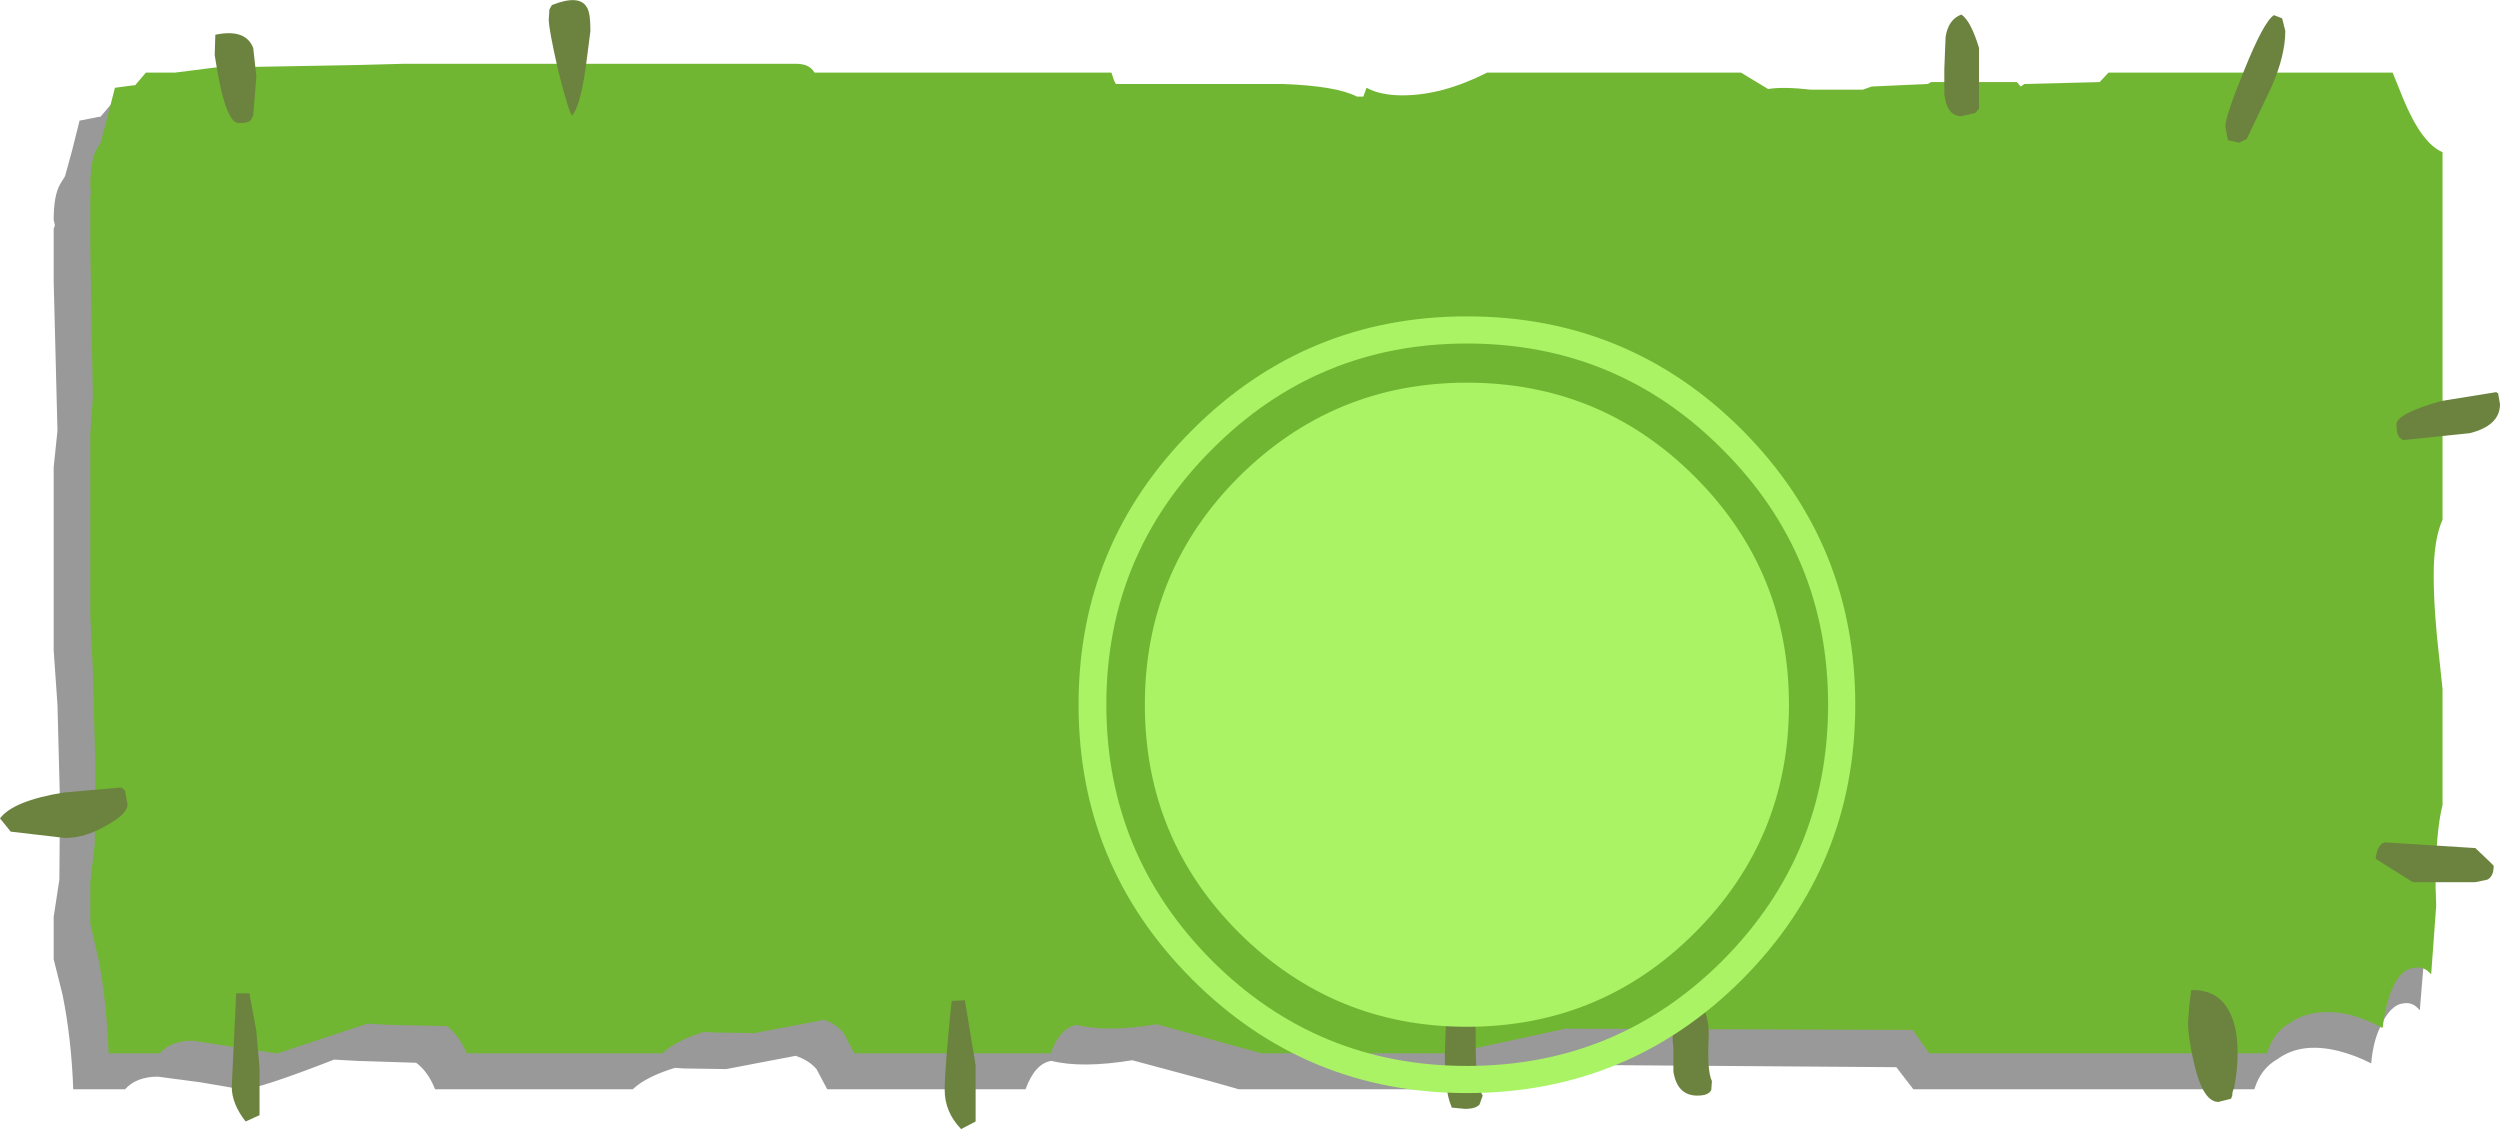 <?xml version="1.0" encoding="UTF-8" standalone="no"?>
<svg xmlns:xlink="http://www.w3.org/1999/xlink" height="89.4px" width="197.95px" xmlns="http://www.w3.org/2000/svg">
  <g transform="matrix(1.0, 0.0, 0.0, 1.0, 0.0, 0.0)">
    <path d="M189.4 10.45 Q190.9 13.95 192.6 14.65 L192.6 43.7 192.55 43.8 Q191.8 45.4 191.8 48.2 191.8 51.05 192.3 54.9 L192.6 57.2 192.6 66.5 Q192.05 68.7 192.05 73.1 L192.05 74.55 191.6 80.0 Q191.05 79.3 190.3 79.45 189.25 79.55 188.45 81.35 187.9 82.5 187.75 84.2 186.5 83.55 185.1 83.2 182.2 82.5 180.35 83.85 179.0 84.6 178.5 86.25 L151.5 86.25 150.15 84.5 122.35 84.3 113.25 86.25 98.1 86.25 95.8 85.6 89.65 83.95 Q85.65 84.6 83.25 84.0 81.95 84.2 81.2 86.25 L65.5 86.25 64.65 84.65 Q64.05 83.95 63.0 83.6 L57.5 84.65 54.15 84.6 53.45 84.55 Q51.15 85.25 50.1 86.25 L34.45 86.25 Q33.9 84.85 32.95 84.15 L28.25 84.0 26.45 83.9 Q20.55 86.2 19.3 86.25 L19.1 86.25 15.9 85.7 12.5 85.25 Q10.8 85.25 9.9 86.25 L5.8 86.25 Q5.65 82.2 4.95 78.75 L4.25 75.95 4.25 72.6 4.7 69.65 4.75 63.5 4.55 55.8 4.25 51.5 4.25 37.0 4.55 34.1 4.25 22.25 4.25 19.35 4.25 18.1 4.35 17.85 4.25 17.4 Q4.25 15.5 4.75 14.6 L5.15 13.95 5.7 11.95 6.3 9.55 7.85 9.25 7.95 9.25 8.8 8.25 11.1 8.25 14.15 7.85 25.6 7.7 29.4 7.55 60.75 7.55 Q61.75 7.55 62.15 8.1 L62.25 8.25 86.05 8.25 86.3 8.9 86.45 9.2 99.75 9.2 Q104.05 9.3 105.7 10.2 L106.25 10.2 106.45 9.55 Q107.55 10.15 109.25 10.15 112.5 10.15 116.1 8.25 L136.45 8.25 138.6 9.6 Q139.8 9.4 142.05 9.65 L146.1 9.65 146.95 9.4 151.4 9.2 151.6 9.05 158.5 9.05 158.75 9.4 159.1 9.2 165.1 9.05 165.85 8.25 188.6 8.25 Q188.85 9.3 189.4 10.45" fill="#000000" fill-opacity="0.4" fill-rule="evenodd" stroke="none"/>
    <path d="M193.4 12.05 L193.4 41.15 Q192.7 42.7 192.7 45.55 192.7 48.35 193.15 52.2 L193.4 54.55 193.4 63.75 Q192.85 65.9 192.85 70.25 L192.9 71.7 192.5 77.15 Q191.9 76.45 191.15 76.65 190.05 76.7 189.35 78.45 188.85 79.7 188.65 81.4 187.4 80.7 186.05 80.35 183.2 79.7 181.3 81.0 180.0 81.75 179.5 83.4 L152.75 83.4 151.45 81.55 123.95 81.45 114.95 83.4 99.9 83.4 97.7 82.8 91.6 81.1 Q87.65 81.75 85.25 81.15 83.9 81.4 83.2 83.4 L67.65 83.4 66.8 81.8 Q66.25 81.1 65.25 80.75 L59.75 81.8 56.45 81.75 55.75 81.7 Q53.5 82.4 52.45 83.4 L36.95 83.4 Q36.4 82.05 35.4 81.25 L30.85 81.15 29.1 81.05 22.0 83.4 21.85 83.4 18.5 82.9 15.25 82.4 Q13.55 82.4 12.65 83.4 L8.6 83.4 Q8.45 79.35 7.8 75.95 L7.15 73.15 7.15 69.85 7.5 66.85 7.55 60.7 7.35 53.05 7.15 48.75 7.15 34.35 7.35 31.45 7.15 19.6 7.15 16.8 7.15 15.45 7.2 15.3 7.15 14.75 Q7.15 12.95 7.55 12.0 L7.95 11.35 8.5 9.3 9.1 6.95 10.6 6.75 10.7 6.75 11.55 5.75 13.85 5.75 17.0 5.35 28.2 5.15 32.0 5.05 63.0 5.05 Q63.95 5.05 64.35 5.55 L64.5 5.75 88.0 5.75 88.2 6.35 88.35 6.65 101.55 6.65 Q105.8 6.8 107.45 7.65 L107.95 7.65 108.2 6.95 Q109.3 7.55 111.05 7.55 114.2 7.55 117.75 5.75 L137.85 5.75 140.0 7.05 Q141.15 6.85 143.4 7.1 L147.5 7.1 148.2 6.85 152.65 6.65 152.9 6.5 159.7 6.5 160.0 6.85 160.3 6.65 166.25 6.5 166.95 5.75 189.45 5.75 190.3 7.85 Q191.75 11.35 193.4 12.05" fill="#71b632" fill-rule="evenodd" stroke="none"/>
    <path d="M180.95 2.45 Q180.95 4.4 179.85 6.9 L177.9 11.0 177.3 11.3 176.4 11.1 176.2 10.05 Q176.2 9.2 177.7 5.55 179.25 1.7 180.05 1.2 L180.7 1.45 180.95 2.45 M190.0 34.65 Q189.75 34.4 189.75 33.6 189.75 32.75 193.3 31.75 L197.65 31.05 197.8 31.15 197.95 32.0 Q197.95 33.7 195.55 34.3 L190.25 34.85 190.0 34.65 M197.05 68.15 L197.45 68.55 Q197.45 69.4 196.95 69.65 L196.0 69.85 191.05 69.85 188.1 68.0 Q188.25 66.8 188.85 66.7 L196.0 67.15 197.05 68.15 M176.9 86.15 Q176.75 86.4 176.75 86.75 L176.65 87.0 175.65 87.25 Q174.45 87.25 173.75 84.3 173.25 82.2 173.25 80.95 L173.35 79.55 173.5 78.4 Q176.4 78.3 177.05 81.7 177.3 83.4 177.05 85.2 L176.9 86.15 M153.95 5.5 L154.05 2.95 Q154.25 1.55 155.3 1.15 156.05 1.65 156.7 3.8 L156.7 8.6 156.4 8.95 155.3 9.2 Q154.15 9.2 153.95 7.45 L153.95 5.5 M116.85 82.35 Q116.8 85.75 117.4 86.75 L117.15 87.45 Q116.85 87.8 116.0 87.8 L114.95 87.7 114.9 87.55 Q114.4 86.4 114.4 83.55 L114.5 80.55 Q114.75 78.65 115.7 78.15 116.9 79.25 116.85 82.35 M132.5 82.95 Q132.35 82.0 132.55 81.0 132.75 79.2 133.85 78.45 135.35 79.75 135.3 82.0 135.15 84.8 135.55 85.6 L135.5 86.3 Q135.3 86.75 134.4 86.75 132.8 86.75 132.5 84.85 L132.5 82.95 M43.7 0.4 Q45.85 -0.45 46.45 0.55 46.75 0.95 46.75 2.45 L46.35 5.55 Q45.9 8.5 45.3 9.15 45.05 8.95 44.2 5.6 43.45 2.3 43.45 1.55 L43.5 0.75 43.7 0.4 M17.0 4.35 L17.05 2.75 Q19.45 2.25 20.05 3.8 L20.3 6.05 20.05 9.15 19.9 9.45 Q19.75 9.75 18.9 9.75 17.8 9.75 17.0 4.35 M0.85 65.85 L0.0 64.8 Q1.05 63.4 5.05 62.75 L9.6 62.35 9.9 62.6 10.1 63.7 Q10.1 64.45 8.45 65.35 6.75 66.35 5.15 66.35 L0.85 65.85 M20.55 88.3 L19.45 88.8 Q18.35 87.4 18.35 86.05 L18.7 78.65 19.75 78.65 20.3 81.65 20.55 84.6 20.55 88.3 M74.8 86.3 Q74.8 84.6 75.35 79.25 L76.4 79.2 77.25 84.35 77.25 88.8 76.1 89.4 Q74.8 88.05 74.8 86.3" fill="#6c833f" fill-rule="evenodd" stroke="none"/>
    <path d="M146.9 55.8 Q146.9 68.55 137.95 77.55 128.95 86.55 116.15 86.55 103.4 86.55 94.4 77.55 85.4 68.55 85.4 55.8 85.4 43.05 94.4 34.05 103.4 25.05 116.15 25.05 128.95 25.05 137.95 34.05 146.9 43.05 146.9 55.8 M144.75 55.8 Q144.75 43.95 136.4 35.6 128.05 27.2 116.15 27.2 104.3 27.2 95.95 35.6 87.6 43.95 87.6 55.8 87.6 67.65 95.95 76.05 104.3 84.4 116.15 84.4 128.05 84.4 136.4 76.05 144.75 67.65 144.75 55.8 M141.65 55.8 Q141.65 66.4 134.2 73.85 126.75 81.3 116.15 81.3 105.6 81.3 98.1 73.85 90.65 66.4 90.65 55.8 90.65 45.2 98.1 37.75 105.6 30.3 116.15 30.3 126.75 30.3 134.2 37.75 141.65 45.2 141.65 55.8" fill="#a9f365" fill-rule="evenodd" stroke="none"/>
  </g>
</svg>
